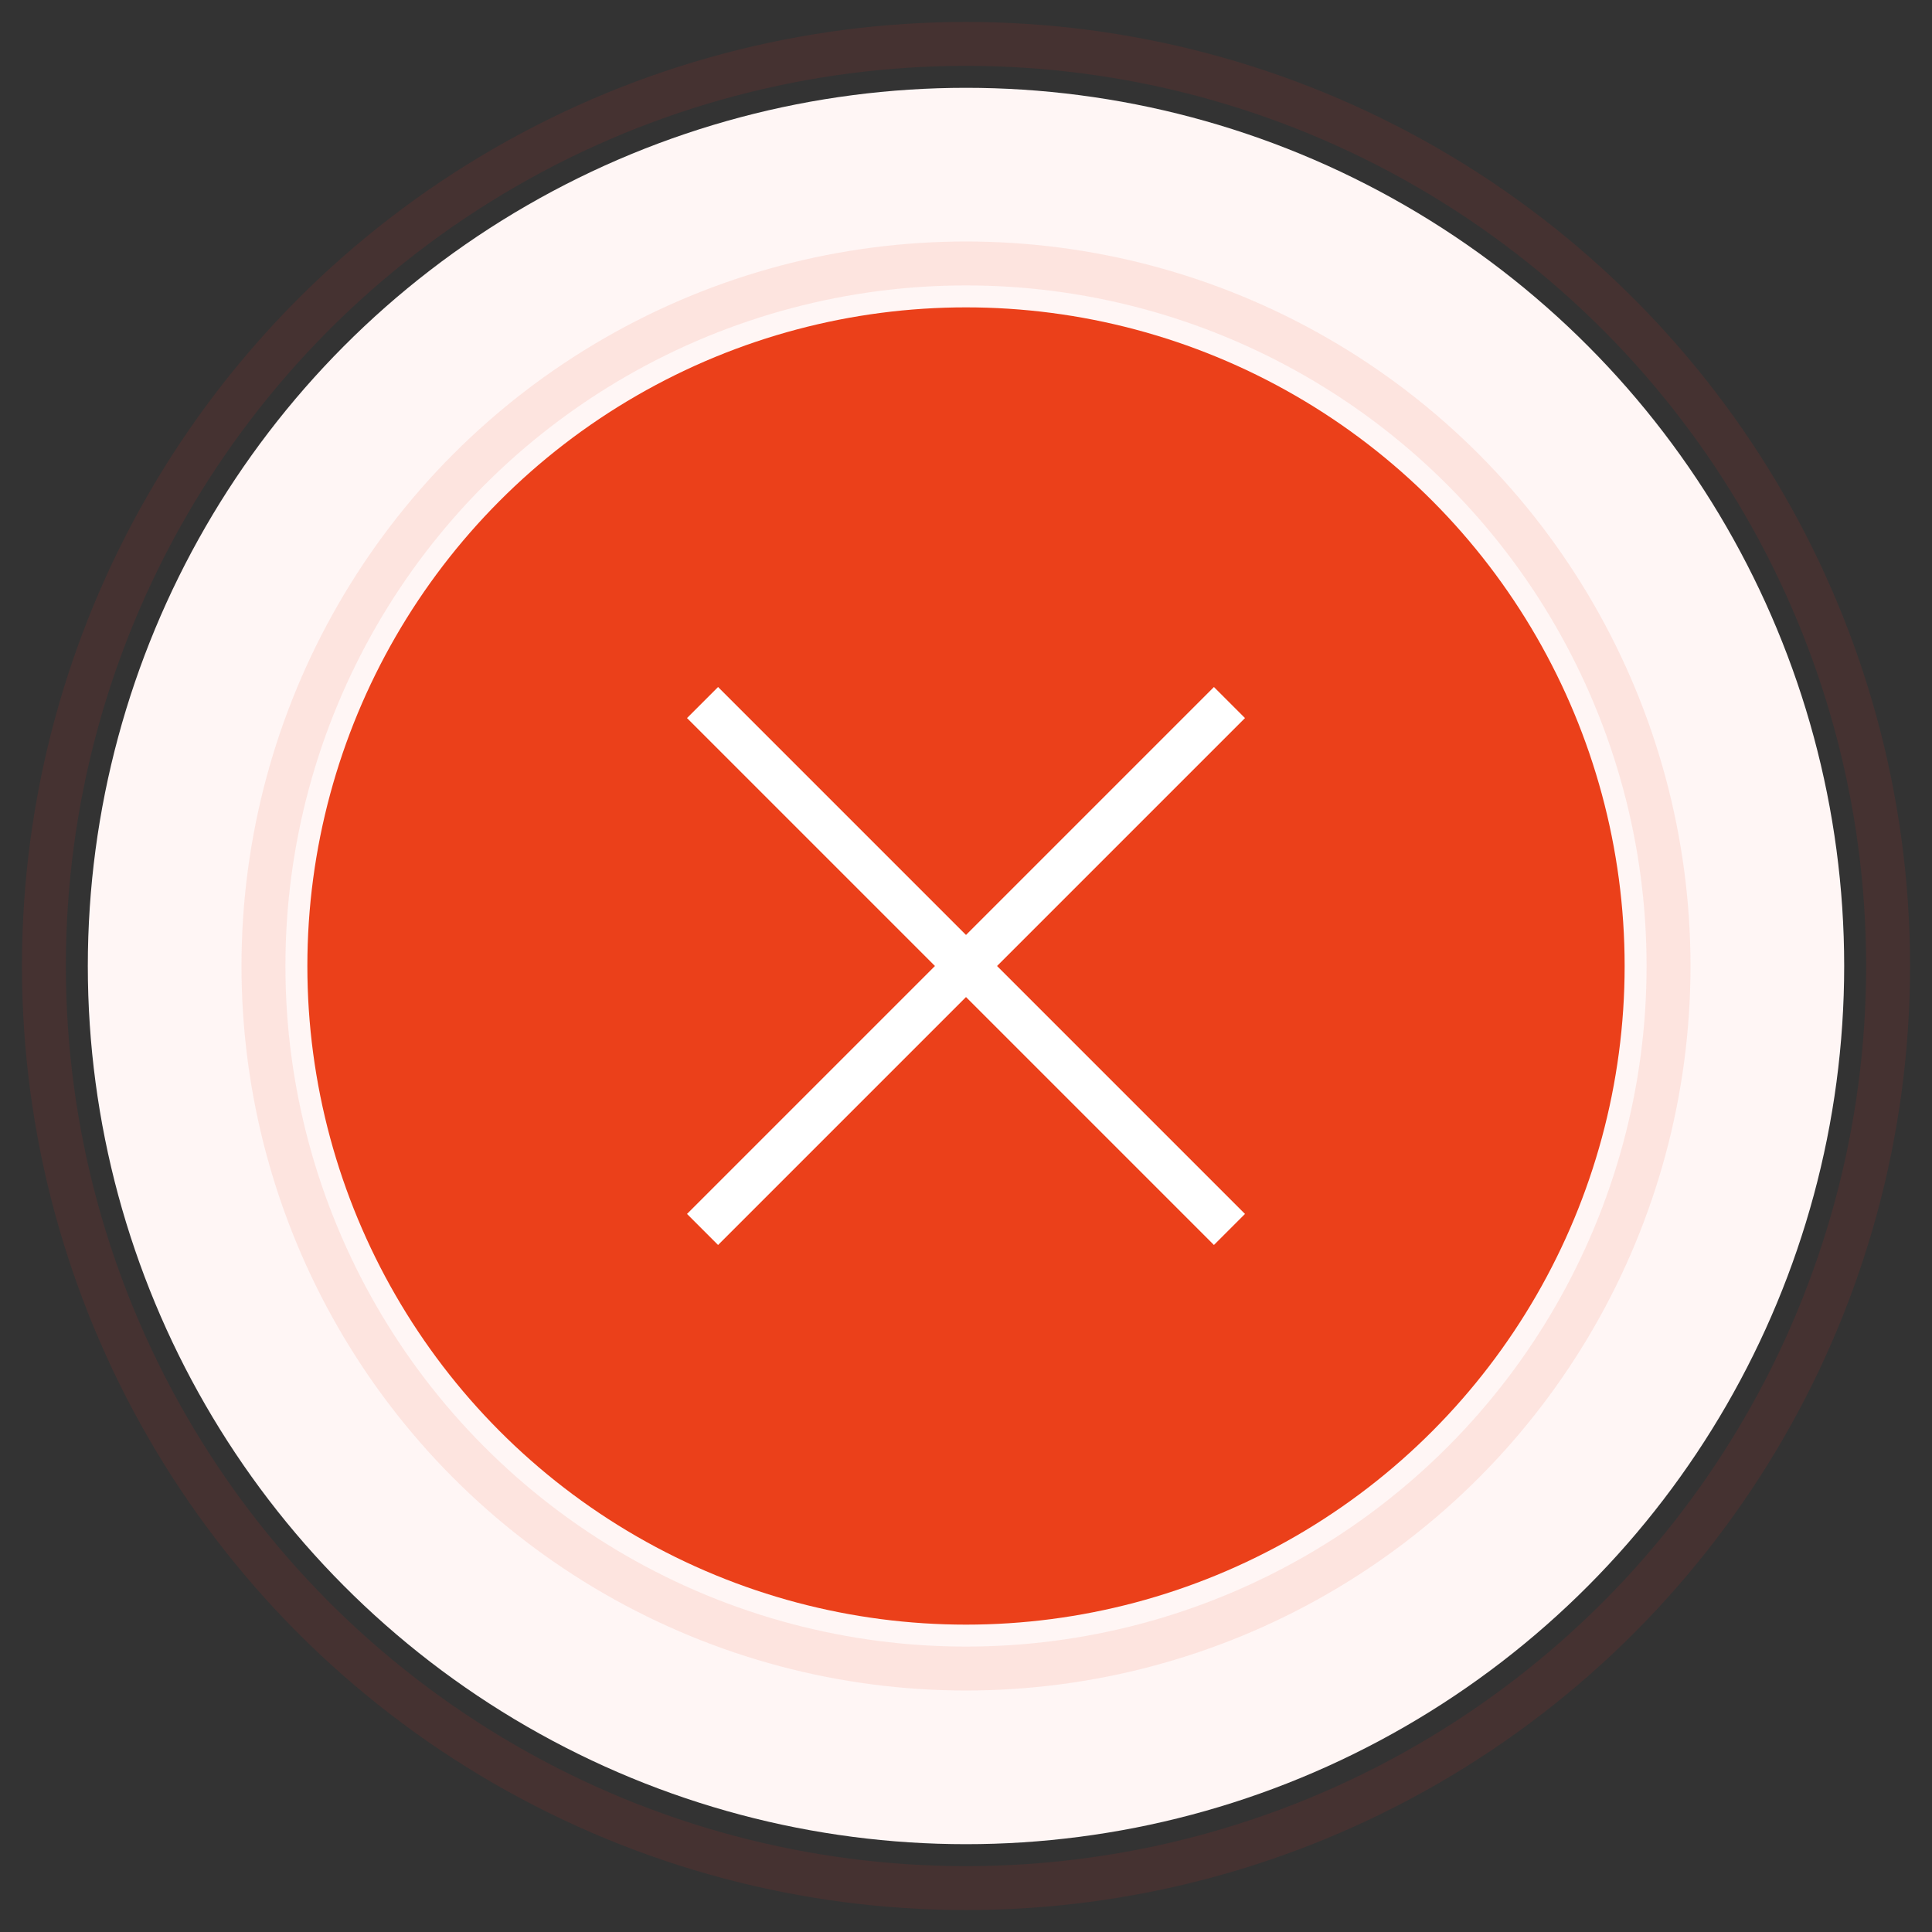 <svg width="44" height="44" viewBox="0 0 44 44" fill="none" xmlns="http://www.w3.org/2000/svg">
<rect x="0" y="0" width="44" height="44" fill="#333333" stroke="none"/>
<circle cx="22" cy="22" r="20" fill="#FFF6F5"/>
<circle cx="22" cy="22" r="21" stroke="#E62F23" stroke-opacity="0.1" strokeWidth="2"/>
<circle cx="22" cy="22" r="15" fill="#EB401A"/>
<circle cx="22" cy="22" r="16" stroke="#EB401A" stroke-opacity="0.1" strokeWidth="2"/>
<path d="M28 16L16 28" stroke="white" strokeWidth="1.5" strokeLinecap="round" strokeLinejoin="round"/>
<path d="M16 16L28 28" stroke="white" strokeWidth="1.5" strokeLinecap="round" strokeLinejoin="round"/>
</svg>
